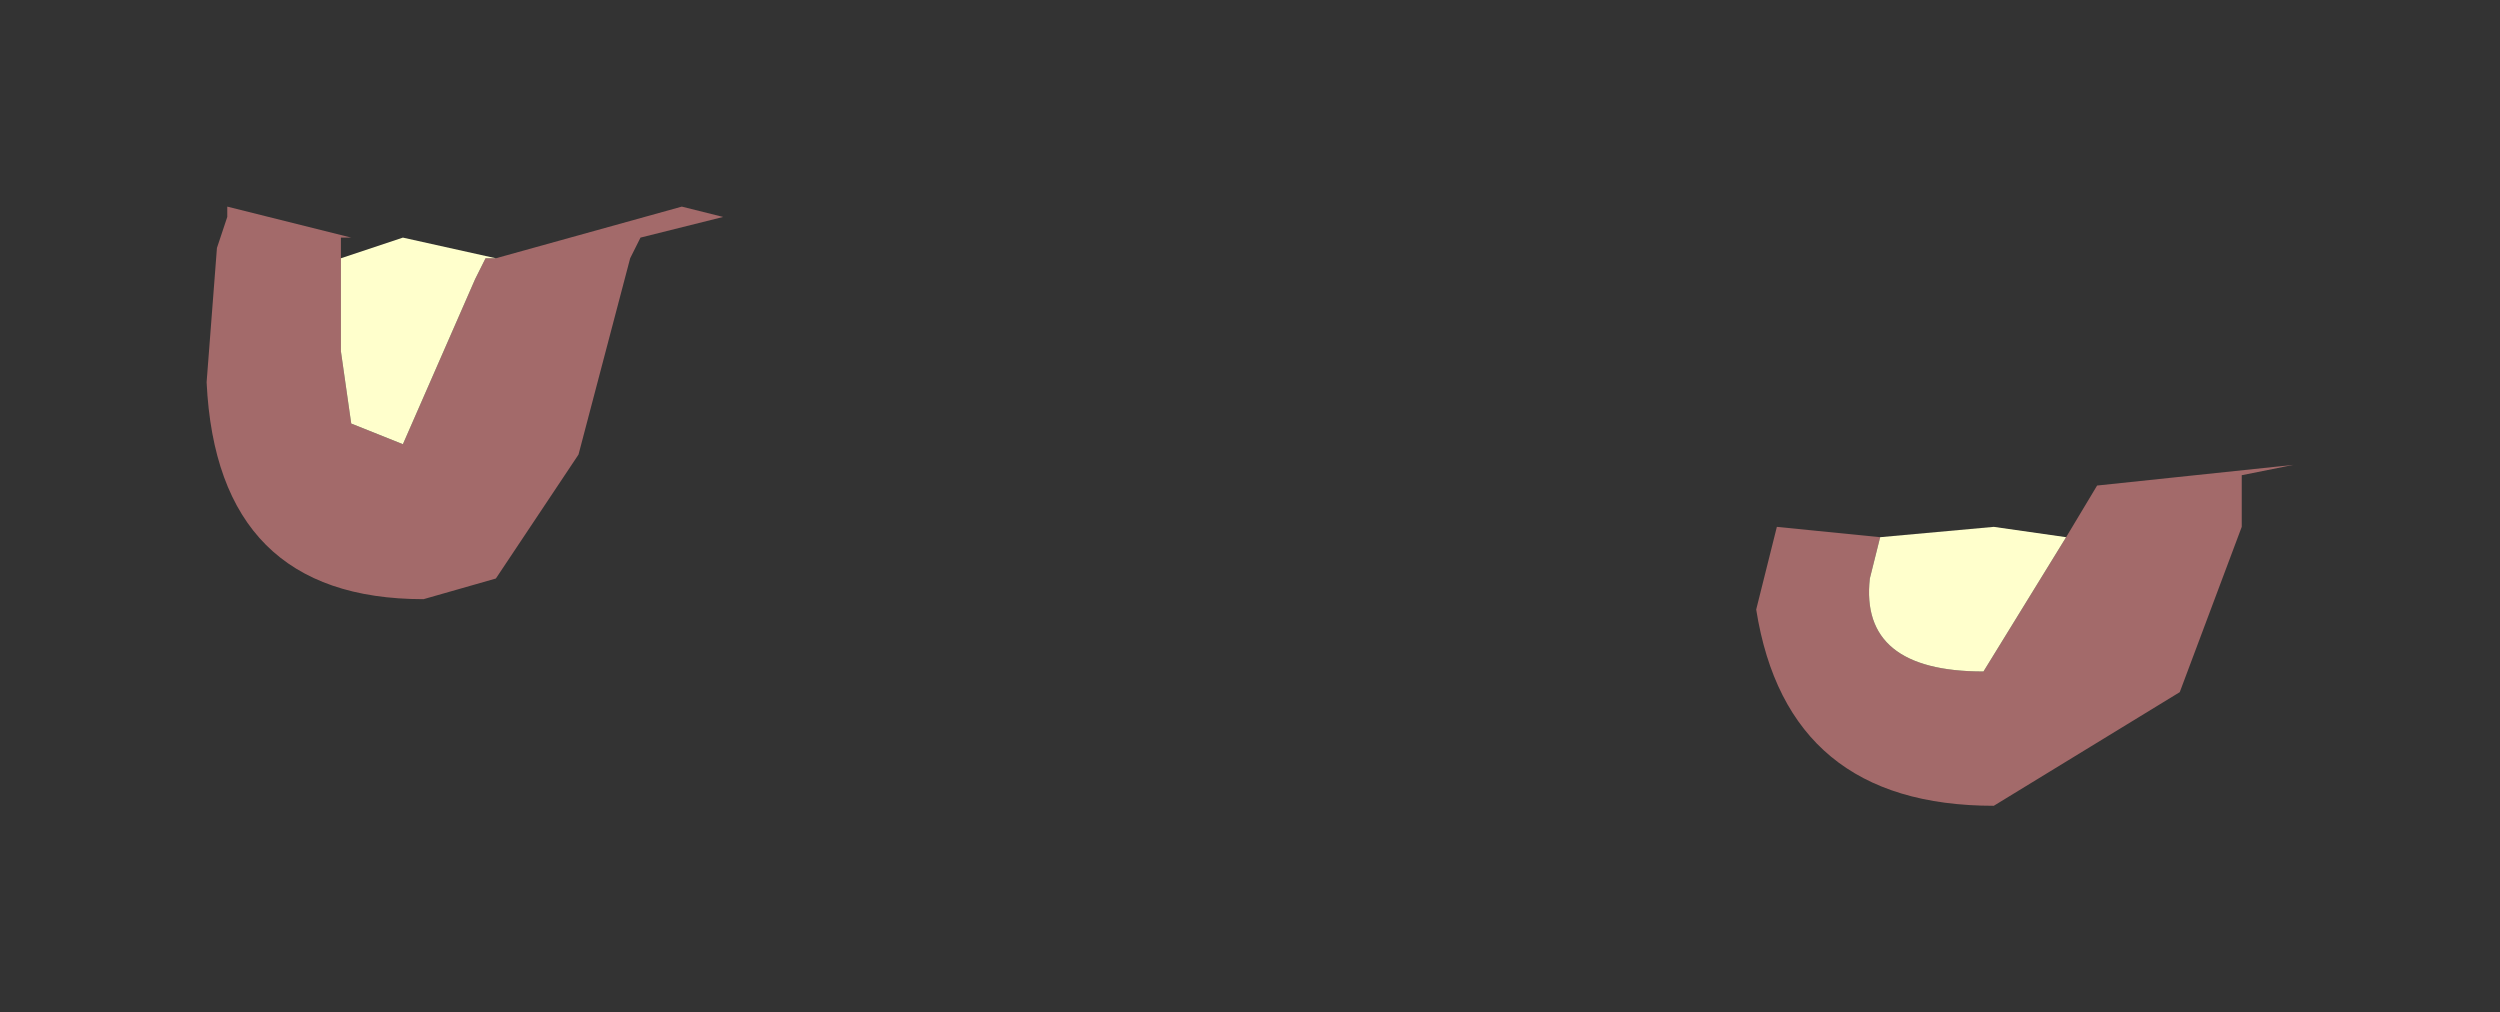 <?xml version="1.0" encoding="UTF-8" standalone="no"?>
<svg xmlns:xlink="http://www.w3.org/1999/xlink" height="4.9px" width="12.1px" xmlns="http://www.w3.org/2000/svg">
  <rect width="100%" height="100%" fill="#333333" stroke="none"/>
  <g transform="matrix(1.0, 0.0, 0.0, 1.0, 6.05, 2.45)">
    <path d="M3.95 0.15 L4.1 -0.1 5.05 -0.2 4.8 -0.15 4.8 0.1 4.5 0.9 3.6 1.45 Q2.6 1.45 2.45 0.5 L2.55 0.1 3.05 0.15 3.0 0.35 Q2.95 0.8 3.55 0.8 L3.95 0.15 M-3.65 -1.2 L-2.75 -1.45 -2.55 -1.4 -2.95 -1.3 -3.0 -1.2 -3.25 -0.25 -3.65 0.35 -4.0 0.45 Q-5.0 0.45 -5.05 -0.6 L-5.0 -1.25 -4.95 -1.4 -4.95 -1.45 -4.35 -1.3 -4.4 -1.3 -4.4 -1.2 -4.4 -0.75 -4.35 -0.4 -4.1 -0.3 -3.75 -1.1 -3.7 -1.2 -3.65 -1.2" fill="#a36a6a" fill-rule="evenodd" stroke="none"/>
    <path d="M3.05 0.15 L3.6 0.1 3.95 0.15 3.55 0.8 Q2.95 0.8 3.0 0.35 L3.05 0.15 M-4.4 -1.2 L-4.1 -1.3 -3.65 -1.2 -3.7 -1.2 -3.75 -1.1 -4.1 -0.3 -4.35 -0.4 -4.4 -0.75 -4.4 -1.2" fill="#ffffcc" fill-rule="evenodd" stroke="none"/>
  </g>
</svg>